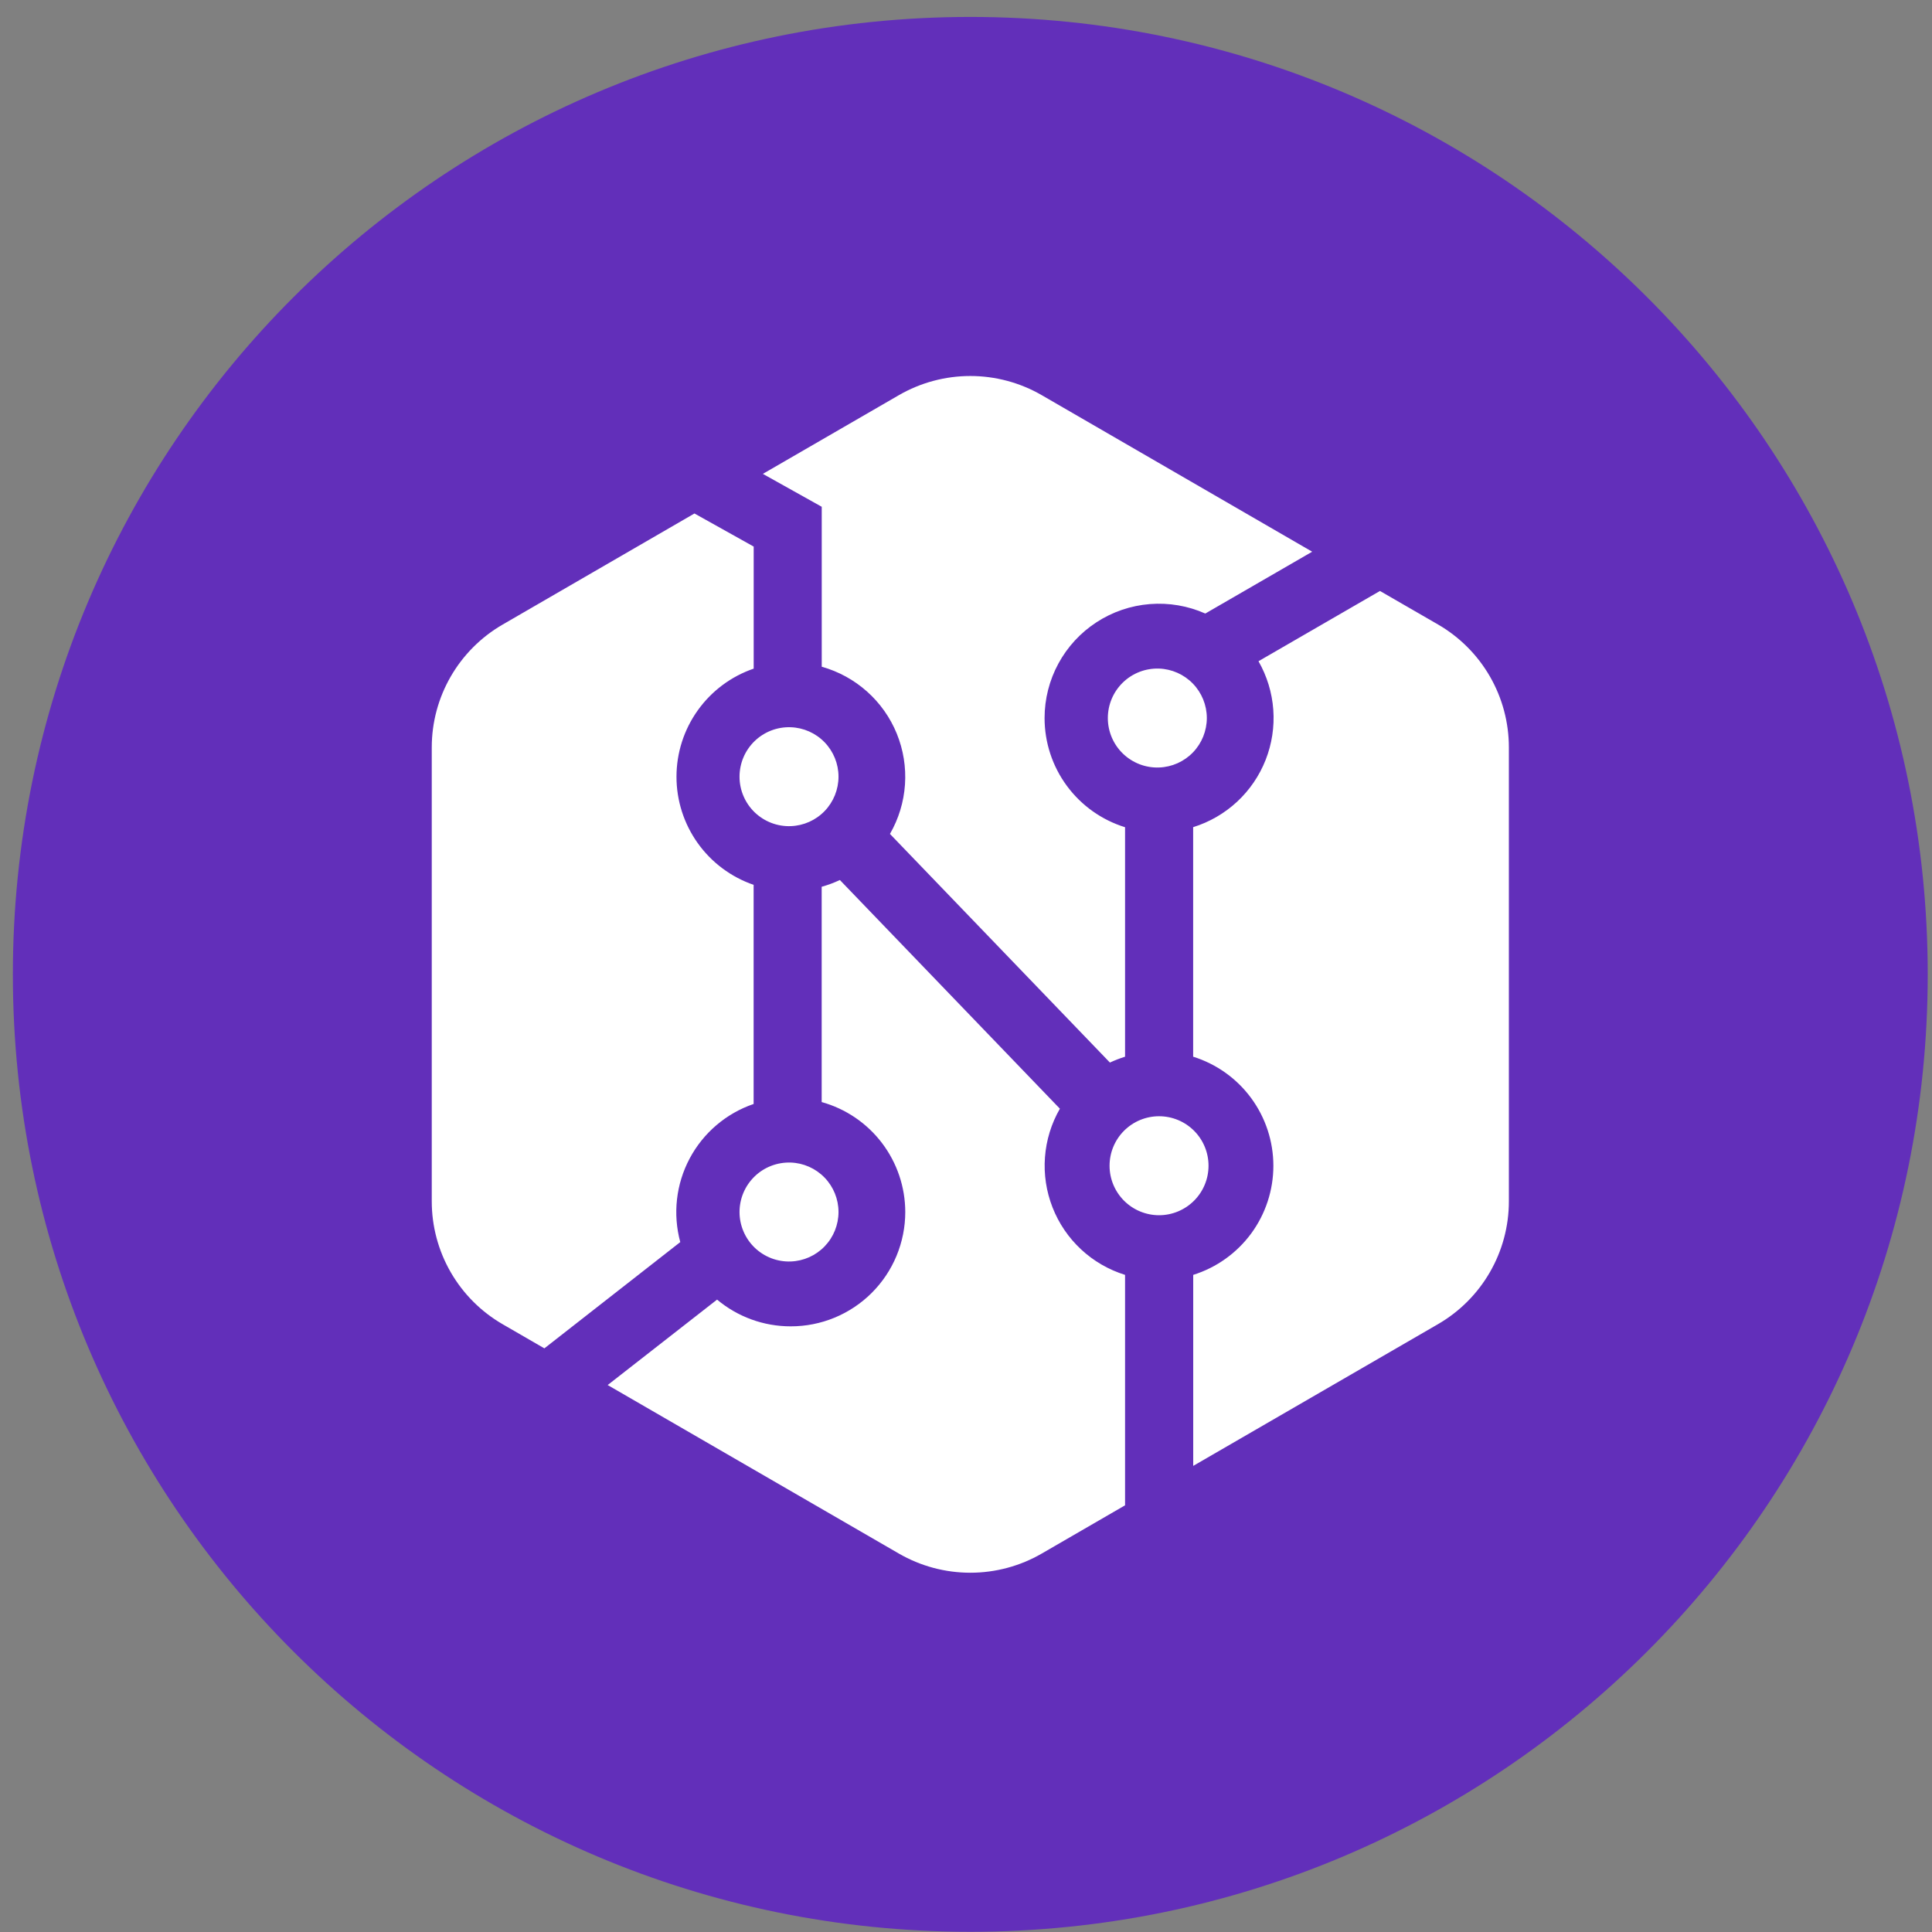 <svg width="94" height="94" viewBox="0 0 94 94" fill="none" xmlns="http://www.w3.org/2000/svg">
<rect x="0" y="0" width="94" height="94" fill="#808080" stroke="none"/>
<g clip-path="url(#clip0_342_5998)">
<path d="M47.209 93.99C72.936 93.99 93.792 73.134 93.792 47.407C93.792 21.68 72.936 0.824 47.209 0.824C21.482 0.824 0.626 21.68 0.626 47.407C0.626 73.134 21.482 93.99 47.209 93.99Z" fill="#622FBA"/>
<path fill-rule="evenodd" clip-rule="evenodd" d="M54.739 51.413C54.485 51.492 54.241 51.588 54.002 51.698L43.3 40.574C43.723 39.84 43.974 39.018 44.031 38.172C44.089 37.327 43.952 36.479 43.632 35.694C43.312 34.909 42.816 34.208 42.183 33.644C41.55 33.08 40.797 32.668 39.981 32.439V24.657L37.116 23.056L43.733 19.227C44.79 18.616 45.989 18.294 47.21 18.294C48.43 18.294 49.63 18.616 50.686 19.227L63.843 26.843L58.643 29.851C57.796 29.475 56.868 29.317 55.944 29.391C55.021 29.464 54.13 29.767 53.353 30.273C52.576 30.778 51.938 31.469 51.496 32.284C51.054 33.099 50.823 34.011 50.823 34.937C50.823 36.124 51.203 37.281 51.908 38.236C52.613 39.192 53.605 39.897 54.739 40.248V51.413ZM58.052 51.413V40.245C58.847 39.998 59.577 39.576 60.188 39.009C60.798 38.443 61.274 37.746 61.579 36.971C61.884 36.196 62.011 35.362 61.951 34.532C61.891 33.701 61.645 32.894 61.231 32.171L67.141 28.753L69.966 30.384C71.014 30.991 71.885 31.863 72.49 32.912C73.095 33.962 73.413 35.152 73.413 36.364V58.45C73.413 60.913 72.1 63.19 69.963 64.427L58.055 71.322V62.028C59.186 61.674 60.174 60.968 60.876 60.014C61.577 59.059 61.955 57.904 61.955 56.72C61.955 55.535 61.576 54.381 60.874 53.426C60.172 52.472 59.183 51.766 58.052 51.413ZM51.568 53.943C51.152 54.666 50.904 55.473 50.842 56.305C50.78 57.136 50.906 57.971 51.211 58.748C51.515 59.524 51.99 60.222 52.601 60.79C53.212 61.358 53.942 61.781 54.739 62.028V73.24L50.686 75.587C49.63 76.198 48.43 76.52 47.21 76.52C45.989 76.52 44.79 76.198 43.733 75.587L29.566 67.388L34.889 63.231C35.892 64.073 37.162 64.534 38.472 64.532C39.204 64.533 39.928 64.39 40.604 64.111C41.279 63.832 41.894 63.423 42.411 62.907C42.929 62.39 43.34 61.777 43.62 61.102C43.9 60.426 44.045 59.702 44.045 58.971C44.044 57.758 43.646 56.578 42.911 55.611C42.177 54.645 41.147 53.946 39.978 53.62V43.145C40.283 43.06 40.58 42.95 40.863 42.816L51.568 53.943ZM36.667 53.713C35.33 54.17 34.217 55.119 33.554 56.367C32.891 57.615 32.728 59.069 33.098 60.433L26.486 65.603L24.457 64.43C23.408 63.824 22.537 62.952 21.931 61.902C21.325 60.852 21.007 59.662 21.007 58.45V36.364C21.007 33.901 22.32 31.624 24.457 30.387L33.788 24.983L36.67 26.593V32.532C35.574 32.908 34.623 33.617 33.95 34.56C33.276 35.503 32.914 36.632 32.914 37.791C32.913 38.95 33.275 40.079 33.948 41.022C34.621 41.966 35.572 42.675 36.667 43.051V53.713ZM38.475 40.195C38.152 40.207 37.83 40.153 37.529 40.038C37.227 39.922 36.951 39.747 36.718 39.523C36.486 39.299 36.3 39.03 36.174 38.733C36.047 38.435 35.981 38.115 35.981 37.792C35.981 37.469 36.045 37.149 36.171 36.851C36.297 36.553 36.482 36.284 36.714 36.059C36.946 35.834 37.221 35.659 37.523 35.542C37.825 35.426 38.147 35.372 38.47 35.383C39.093 35.404 39.685 35.666 40.119 36.114C40.553 36.563 40.796 37.162 40.797 37.786C40.797 38.41 40.556 39.01 40.123 39.46C39.69 39.909 39.099 40.173 38.475 40.195ZM38.475 61.376C38.152 61.388 37.83 61.334 37.529 61.219C37.227 61.103 36.951 60.928 36.718 60.704C36.486 60.48 36.3 60.211 36.174 59.913C36.047 59.616 35.981 59.296 35.981 58.973C35.981 58.65 36.045 58.33 36.171 58.032C36.297 57.734 36.482 57.465 36.714 57.24C36.946 57.015 37.221 56.839 37.523 56.723C37.825 56.607 38.147 56.553 38.47 56.563C39.093 56.584 39.685 56.847 40.119 57.295C40.553 57.743 40.796 58.343 40.797 58.967C40.797 59.591 40.556 60.191 40.123 60.64C39.69 61.09 39.099 61.354 38.475 61.376ZM56.395 37.342C56.072 37.354 55.75 37.3 55.448 37.185C55.146 37.069 54.871 36.894 54.638 36.67C54.405 36.446 54.22 36.177 54.093 35.879C53.967 35.582 53.901 35.262 53.901 34.939C53.901 34.616 53.965 34.296 54.091 33.998C54.217 33.7 54.402 33.431 54.634 33.206C54.866 32.981 55.141 32.806 55.443 32.689C55.745 32.573 56.066 32.519 56.389 32.529C57.013 32.55 57.605 32.813 58.039 33.261C58.473 33.709 58.716 34.309 58.717 34.933C58.717 35.557 58.476 36.157 58.043 36.607C57.61 37.056 57.019 37.32 56.395 37.342ZM56.395 59.126C55.757 59.126 55.144 58.873 54.692 58.422C54.24 57.971 53.985 57.359 53.985 56.721C53.984 56.082 54.237 55.469 54.688 55.017C55.139 54.565 55.751 54.311 56.389 54.31C57.028 54.309 57.641 54.562 58.093 55.013C58.545 55.464 58.799 56.076 58.8 56.715C58.801 57.353 58.548 57.966 58.097 58.418C57.646 58.87 57.034 59.125 56.395 59.126Z" fill="white"/>
</g>
<defs>
<clipPath id="clip0_342_5998">
<rect width="93.166" height="93.166" fill="white" transform="translate(0.627 0.824)"/>
</clipPath>
</defs>
</svg>

